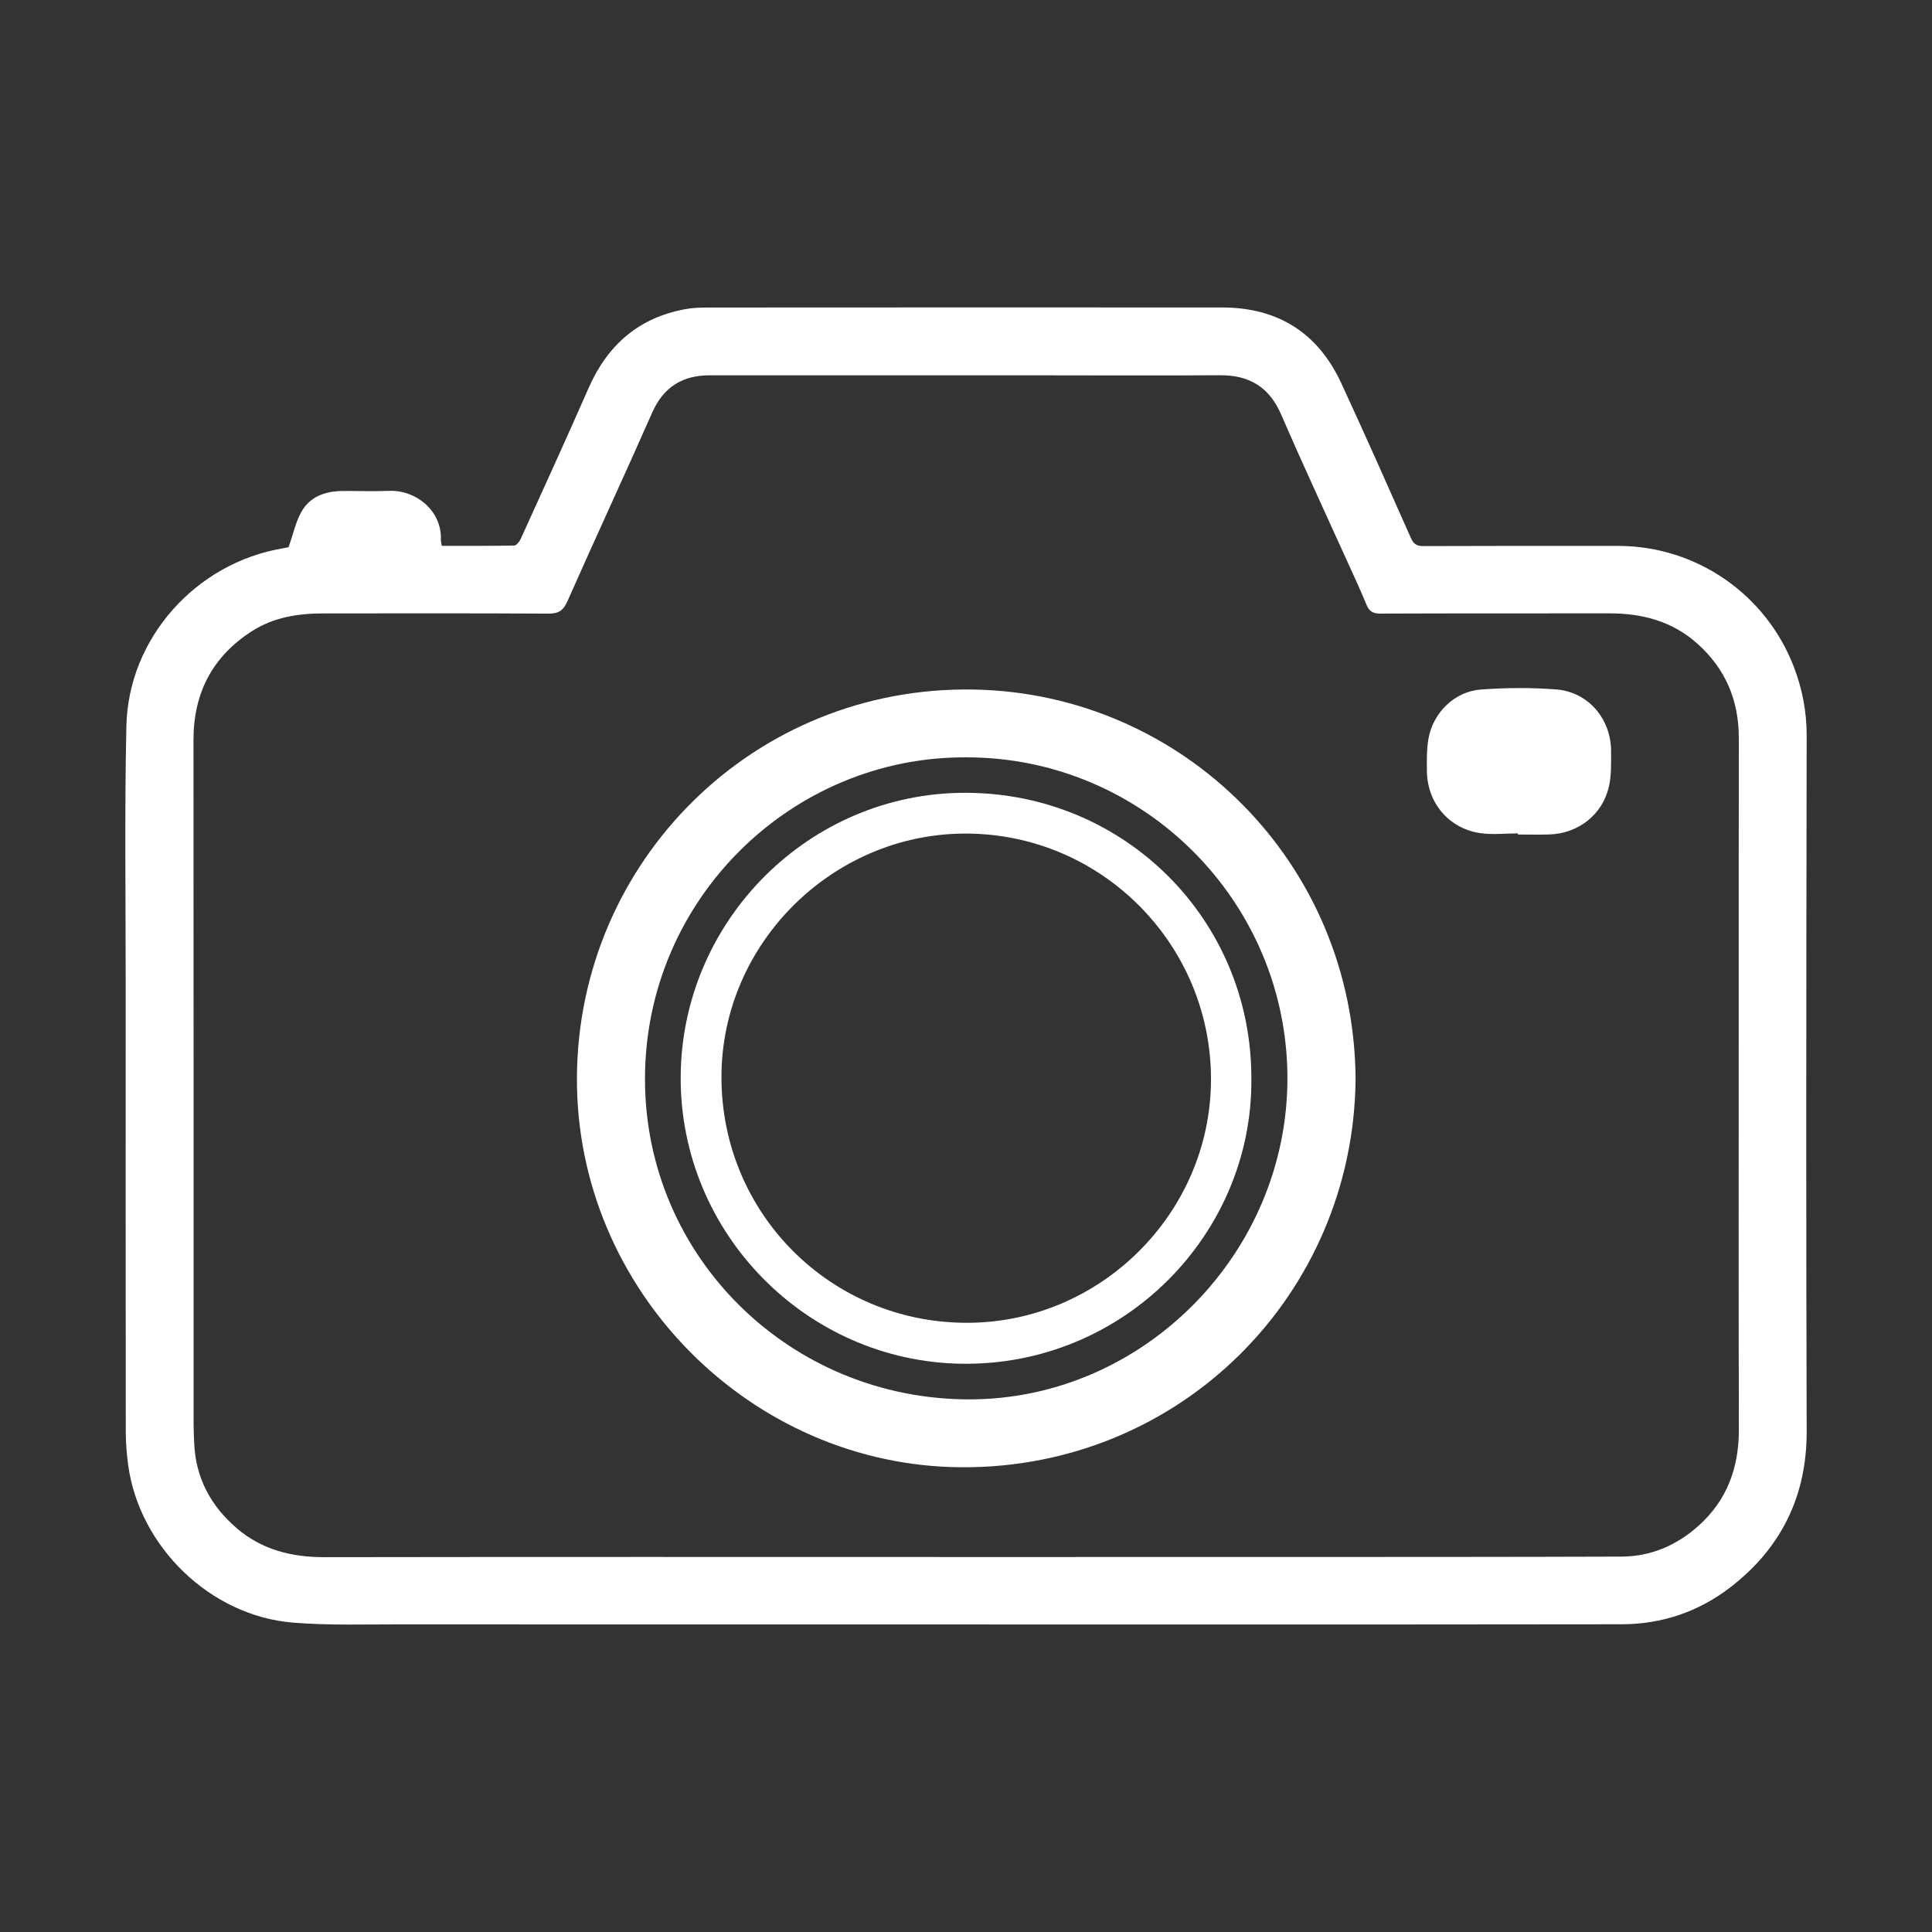 <?xml version="1.0" encoding="UTF-8"?>
<svg xmlns="http://www.w3.org/2000/svg" xmlns:xlink="http://www.w3.org/1999/xlink" width="1000pt" height="1000pt" viewBox="0 0 1000 1000" version="1.1">
<rect x="0" y="0" width="1000" height="1000" fill="#333333" stroke="none"/>
<g id="surface1">
<path style=" stroke:none;fill-rule:nonzero;fill:rgb(100%,100%,100%);fill-opacity:1;" d="M 500.094 805.91 C 554.824 805.91 609.555 805.93 664.281 805.902 C 722.605 805.879 780.93 805.898 839.25 805.699 C 854.531 805.648 867.906 799.836 879.184 789.719 C 893.91 776.508 900.082 759.656 900.031 739.961 C 899.855 668.418 899.961 596.875 899.965 525.332 C 899.969 477.562 899.941 429.797 900.004 382.027 C 900.027 362.531 893.148 346.18 878.527 333.125 C 865.527 321.516 850 317.457 833.016 317.473 C 793.484 317.504 753.953 317.438 714.422 317.594 C 710.598 317.609 708.676 316.41 707.246 312.902 C 704.156 305.312 700.641 297.891 697.27 290.418 C 685.875 265.184 674.16 240.09 663.188 214.676 C 656.996 200.336 646.68 194.109 631.371 194.223 C 599.355 194.457 567.34 194.27 535.32 194.266 C 479.344 194.262 423.363 194.258 367.387 194.258 C 353.285 194.258 343.445 200.266 337.578 213.566 C 323.16 246.246 308.105 278.645 293.652 311.309 C 291.48 316.219 288.922 317.645 283.73 317.613 C 244.906 317.383 206.086 317.473 167.262 317.5 C 154.203 317.512 141.562 319.512 130.348 326.727 C 109.887 339.883 100.129 358.746 100.148 383.066 C 100.238 501.117 100.188 619.164 100.207 737.215 C 100.207 740.613 100.375 744.012 100.535 747.402 C 101.387 765.242 109.262 779.645 122.605 791.062 C 135.574 802.16 150.941 806.016 167.867 805.988 C 278.609 805.816 389.352 805.898 500.094 805.91 M 149.383 283.223 C 151.727 276.504 153.004 270.324 155.922 265.059 C 160.395 256.988 168.367 254.215 177.301 254.137 C 185.348 254.07 193.41 254.406 201.445 254.07 C 215.035 253.496 228.77 264.164 228.199 279.367 C 228.164 280.227 228.445 281.102 228.66 282.52 C 241.199 282.52 253.676 282.613 266.145 282.367 C 267.309 282.348 268.867 280.383 269.5 278.984 C 281.312 252.969 293.191 226.98 304.672 200.816 C 314.438 178.566 330.59 164.445 354.688 160.016 C 358.695 159.277 362.863 159.172 366.961 159.172 C 455.496 159.121 544.035 159.098 632.574 159.145 C 661.363 159.16 682.16 172.23 694.246 198.352 C 706.551 224.934 718.406 251.719 730.289 278.488 C 731.664 281.582 733.297 282.668 736.656 282.652 C 770.289 282.523 803.922 282.535 837.555 282.559 C 877.953 282.586 914.027 307.496 928.496 345.172 C 932.91 356.66 935.148 368.477 935.129 380.785 C 935.02 448.93 934.914 517.074 934.906 585.219 C 934.902 637.098 934.988 688.973 935.133 740.848 C 935.227 774.238 921.984 801.242 895.738 821.508 C 879.324 834.18 860.27 840.691 839.395 840.723 C 761.246 840.848 683.102 840.828 604.949 840.836 C 540.555 840.84 476.16 840.797 411.766 840.789 C 343.977 840.781 276.188 840.844 208.398 840.762 C 189.461 840.738 170.441 841.395 151.609 839.863 C 108.879 836.383 72.121 800.68 66.344 758.297 C 65.574 752.648 65.113 746.91 65.105 741.215 C 65.023 663.941 65.031 586.668 65.055 509.395 C 65.07 464.859 64.438 420.305 65.414 375.789 C 66.414 330.336 101.422 291.422 146.203 283.855 C 147.773 283.594 149.328 283.23 149.383 283.223 "/>
<path style=" stroke:none;fill-rule:nonzero;fill:rgb(100%,100%,100%);fill-opacity:1;" d="M 500.047 392.008 C 410.219 391.473 333.82 465.078 333.84 558.551 C 333.855 650.578 408.965 724.48 502.039 724.312 C 591.902 724.145 666.516 648.574 666.371 557.867 C 666.227 466.379 591.469 391.832 500.047 392.008 M 701.648 558.395 C 700.688 669.797 611.281 760.008 497.812 759.453 C 388.656 758.914 297.988 667.66 298.621 557.574 C 299.266 445.672 390.328 354.73 504.262 356.91 C 612.051 358.977 700.859 446.348 701.648 558.395 "/>
<path style=" stroke:none;fill-rule:nonzero;fill:rgb(100%,100%,100%);fill-opacity:1;" d="M 785.691 431.359 C 779.109 431.359 772.402 432.184 765.973 431.199 C 749.785 428.723 738.723 415.422 738.566 399.109 C 738.516 393.594 738.418 387.973 739.332 382.566 C 741.633 368.969 752.805 357.902 766.535 356.895 C 779.492 355.949 792.637 355.836 805.578 356.859 C 822.168 358.176 833.957 372.227 833.895 388.996 C 833.871 395.035 834.113 401.262 832.789 407.074 C 829.445 421.758 816.871 431.488 801.781 431.922 C 796.422 432.074 791.059 431.945 785.695 431.945 C 785.695 431.75 785.691 431.555 785.691 431.359 "/>
<path style=" stroke:none;fill-rule:nonzero;fill:rgb(100%,100%,100%);fill-opacity:1;" d="M 500.383 684.68 C 569.57 684.73 626.539 627.949 626.805 559.055 C 627.078 488.93 570.172 431.363 499.586 431.457 C 430.816 431.551 373.477 488.441 373.422 557.422 C 373.363 628.008 429.852 684.629 500.383 684.68 M 647.699 558.234 C 648.473 638.785 581.531 707.203 497.492 705.867 C 417.445 704.59 351.949 638.34 352.32 557.391 C 352.691 476.742 418.691 410.137 499.984 410.352 C 582.309 410.566 647.848 476.223 647.699 558.234 "/>
</g>
</svg>
